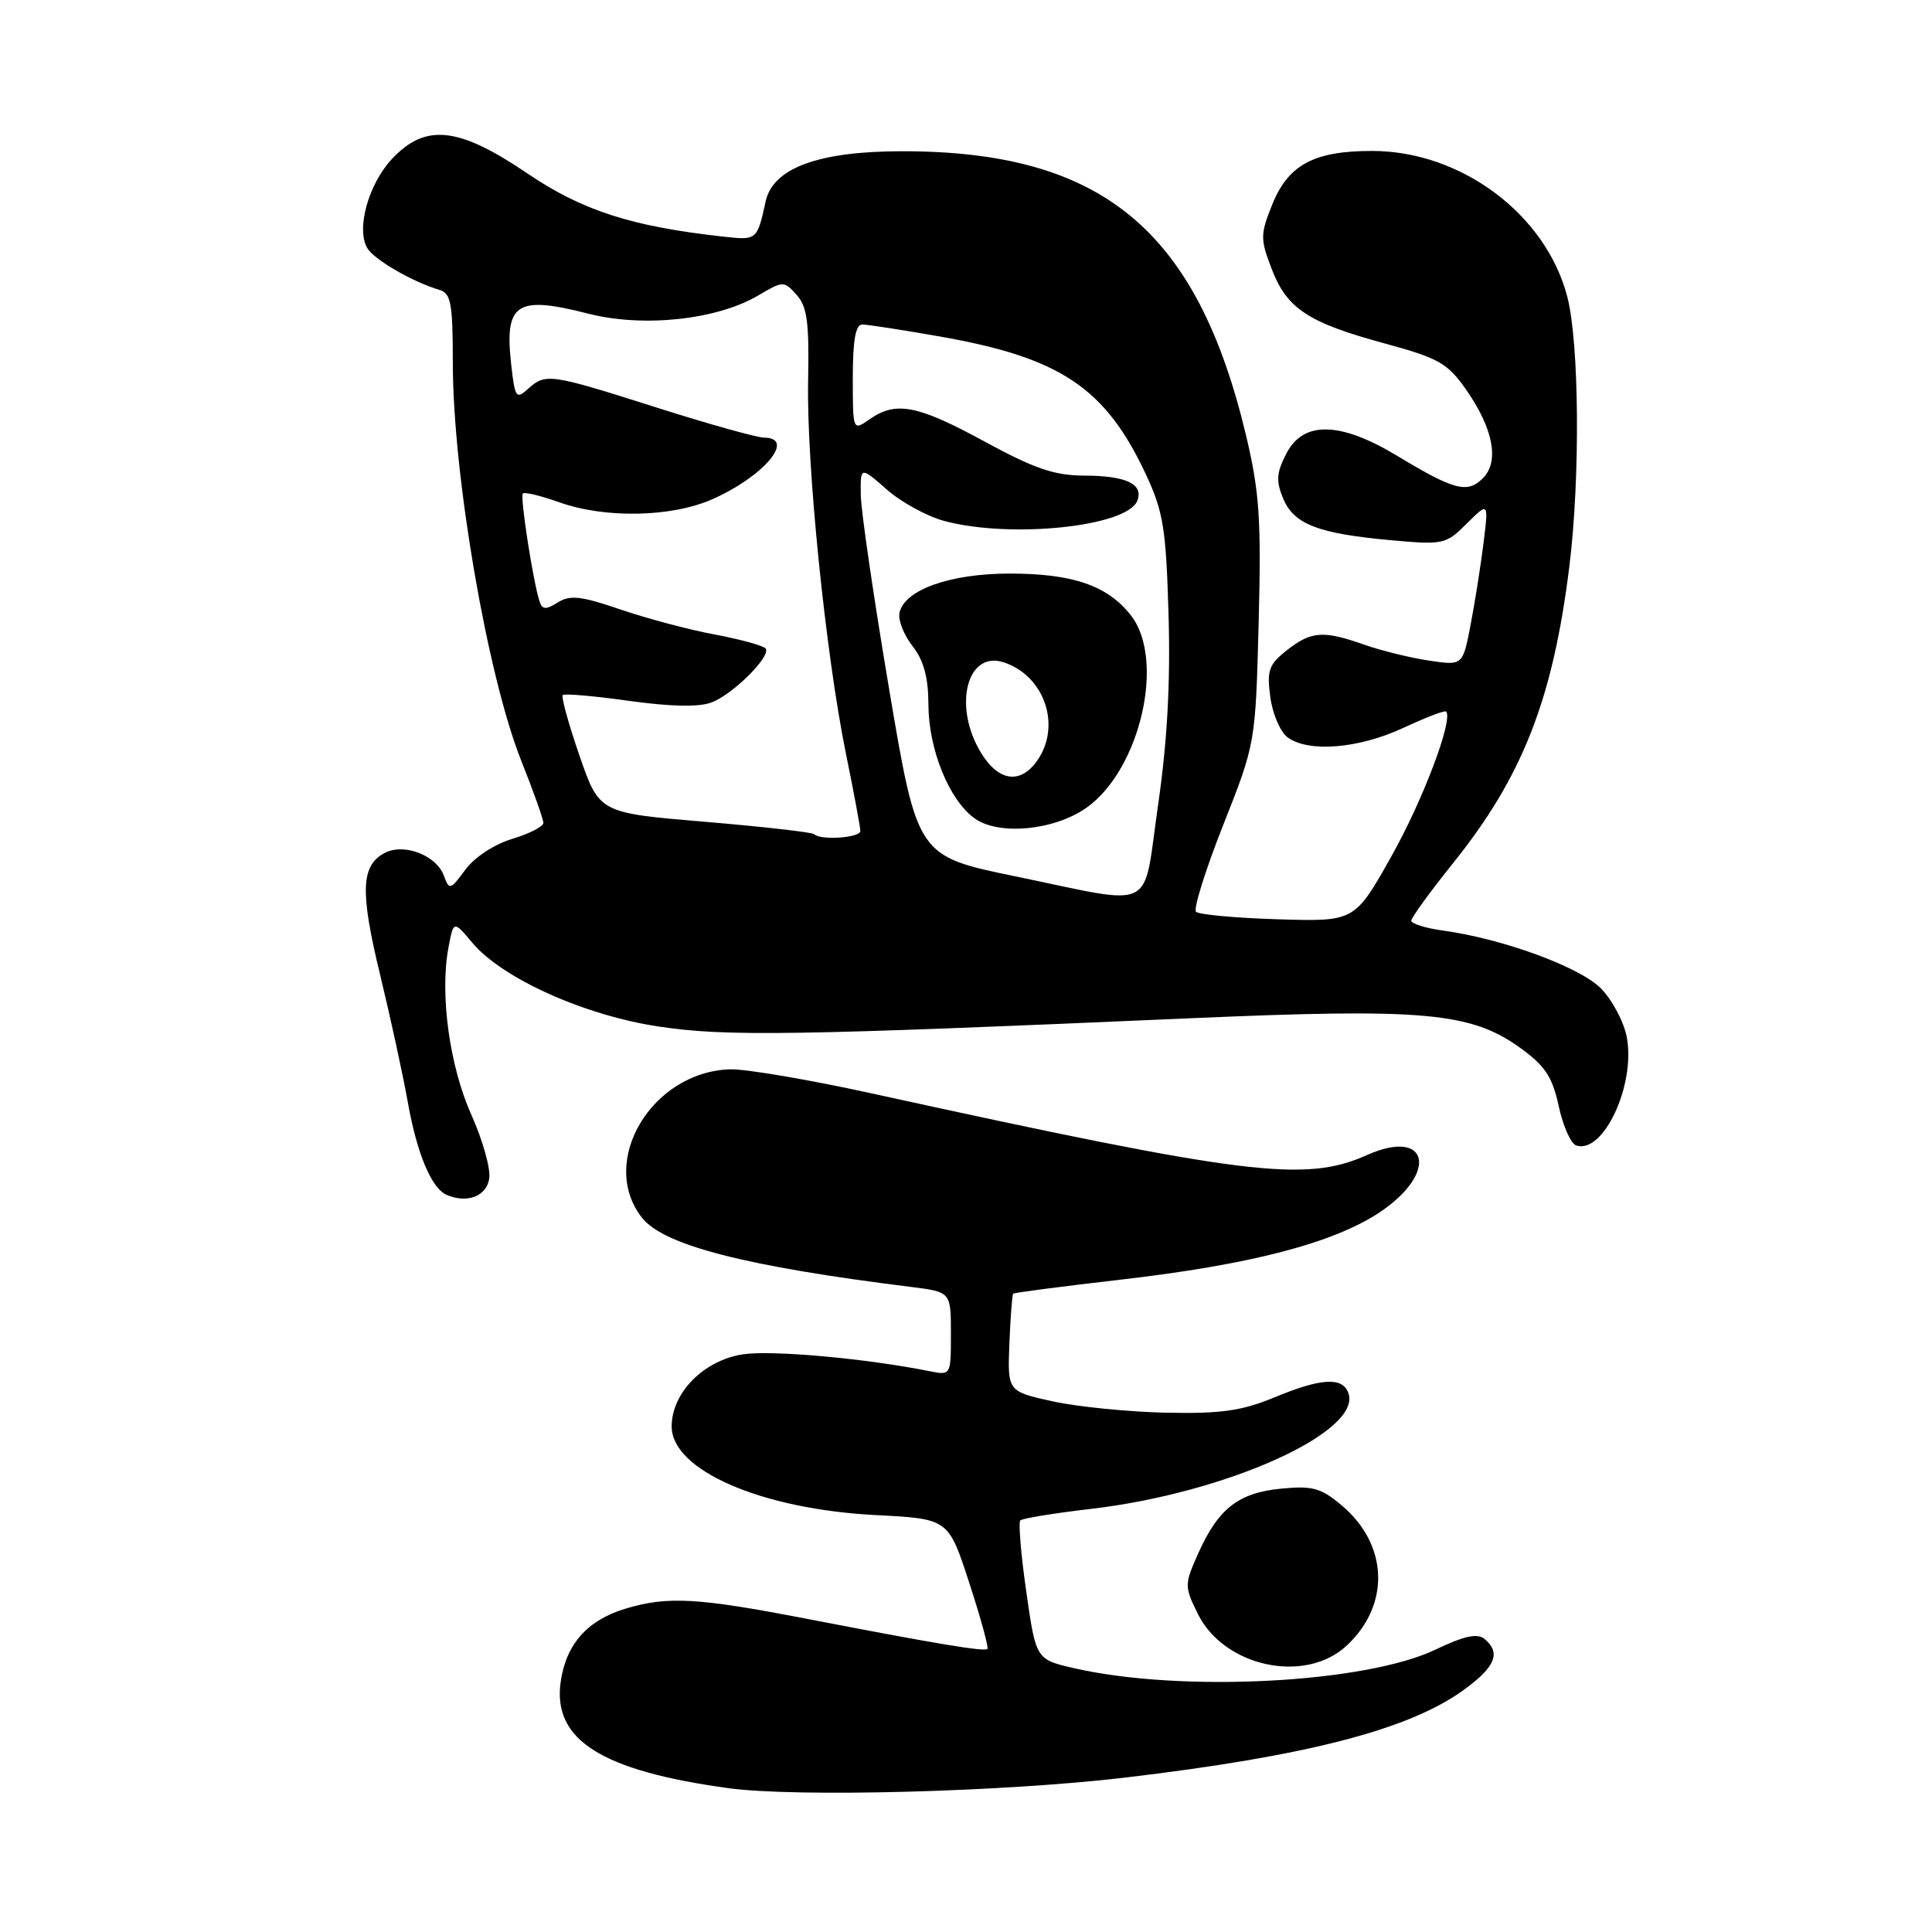 <?xml version="1.0" encoding="UTF-8" standalone="no"?>
<!DOCTYPE svg PUBLIC "-//W3C//DTD SVG 1.1//EN" "http://www.w3.org/Graphics/SVG/1.1/DTD/svg11.dtd" >
<svg xmlns="http://www.w3.org/2000/svg" xmlns:xlink="http://www.w3.org/1999/xlink" version="1.1" viewBox="0 0 256 256">
 <g >
 <path fill="currentColor"
d=" M 149.00 235.55 C 173.14 232.69 186.67 229.20 193.93 223.94 C 198.15 220.88 198.92 219.01 196.71 217.17 C 195.75 216.38 194.03 216.76 190.21 218.58 C 180.91 223.03 156.59 224.29 142.39 221.06 C 137.27 219.89 137.27 219.89 135.99 210.93 C 135.28 206.00 134.93 201.74 135.20 201.46 C 135.48 201.19 139.71 200.50 144.60 199.93 C 162.56 197.83 180.62 189.67 178.65 184.54 C 177.84 182.42 175.02 182.61 168.79 185.19 C 164.52 186.95 161.77 187.34 154.50 187.19 C 149.55 187.08 142.80 186.41 139.50 185.69 C 133.50 184.37 133.50 184.37 133.75 178.02 C 133.89 174.52 134.12 171.55 134.25 171.42 C 134.39 171.28 140.80 170.45 148.50 169.56 C 165.71 167.58 176.71 164.71 182.84 160.62 C 190.67 155.38 189.30 149.40 181.11 153.06 C 172.93 156.72 165.11 155.75 115.50 144.88 C 107.25 143.07 98.83 141.64 96.78 141.69 C 86.36 141.98 79.23 153.94 85.07 161.36 C 87.94 165.01 98.80 167.80 120.75 170.53 C 126.00 171.19 126.00 171.19 126.00 176.72 C 126.00 182.25 126.00 182.25 123.18 181.69 C 114.76 180.00 102.31 178.88 98.47 179.45 C 93.27 180.23 89.00 184.54 89.00 189.01 C 89.00 194.82 100.88 199.98 116.08 200.76 C 125.67 201.25 125.67 201.25 128.42 209.70 C 129.94 214.35 131.02 218.31 130.84 218.49 C 130.44 218.88 124.18 217.84 106.74 214.47 C 92.46 211.71 88.45 211.48 82.90 213.15 C 77.80 214.68 74.96 217.91 74.28 222.95 C 73.26 230.57 79.71 234.63 96.50 236.94 C 105.50 238.17 132.96 237.44 149.00 235.55 Z  M 178.48 218.02 C 184.25 212.60 183.95 204.66 177.78 199.47 C 175.04 197.16 173.91 196.85 169.79 197.25 C 164.12 197.79 161.44 199.88 158.79 205.79 C 156.93 209.95 156.93 210.19 158.69 213.79 C 162.16 220.89 172.97 223.20 178.48 218.02 Z  M 64.83 156.13 C 65.02 154.83 63.95 151.05 62.46 147.72 C 59.57 141.29 58.26 131.75 59.42 125.58 C 60.10 121.96 60.10 121.96 62.60 124.94 C 66.59 129.67 77.51 134.57 87.34 136.03 C 96.29 137.36 104.99 137.23 157.62 134.93 C 188.68 133.57 194.91 134.13 201.48 138.88 C 204.73 141.23 205.70 142.70 206.54 146.57 C 207.11 149.21 208.15 151.55 208.85 151.78 C 212.44 152.98 216.74 143.78 215.56 137.44 C 215.17 135.38 213.61 132.46 212.10 130.94 C 209.26 128.11 199.14 124.40 191.25 123.31 C 188.91 122.99 187.00 122.40 187.00 122.00 C 187.00 121.60 189.49 118.17 192.53 114.38 C 201.74 102.93 205.77 92.65 207.95 75.03 C 209.40 63.32 209.26 45.46 207.68 39.34 C 204.84 28.39 193.60 20.00 181.79 20.00 C 174.09 20.00 170.68 21.84 168.56 27.15 C 166.99 31.06 166.99 31.68 168.49 35.60 C 170.51 40.89 173.30 42.74 183.45 45.50 C 190.62 47.45 191.80 48.11 194.24 51.59 C 197.87 56.77 198.71 61.15 196.49 63.37 C 194.44 65.42 192.70 64.97 185.12 60.39 C 177.56 55.84 172.70 55.74 170.45 60.10 C 169.14 62.63 169.06 63.73 170.02 66.04 C 171.43 69.46 174.62 70.70 184.29 71.58 C 191.28 72.21 191.59 72.14 194.37 69.36 C 197.25 66.50 197.25 66.50 196.57 72.00 C 196.19 75.03 195.42 79.91 194.85 82.85 C 193.82 88.20 193.82 88.20 189.33 87.53 C 186.85 87.16 183.01 86.21 180.79 85.43 C 175.35 83.51 173.75 83.62 170.52 86.16 C 168.12 88.05 167.85 88.82 168.32 92.37 C 168.62 94.60 169.66 97.01 170.62 97.71 C 173.40 99.74 180.02 99.20 185.90 96.47 C 188.86 95.09 191.43 94.10 191.61 94.28 C 192.61 95.28 188.55 106.04 184.36 113.48 C 179.50 122.12 179.50 122.12 169.33 121.81 C 163.74 121.64 158.86 121.19 158.48 120.82 C 158.11 120.44 159.73 115.27 162.08 109.32 C 166.36 98.50 166.36 98.50 166.78 82.50 C 167.13 68.82 166.89 65.24 165.13 57.79 C 158.62 30.42 146.05 20.02 119.50 20.04 C 108.43 20.05 102.43 22.26 101.45 26.69 C 100.32 31.85 100.31 31.85 95.81 31.35 C 83.67 30.01 77.12 27.90 69.82 22.94 C 60.72 16.78 56.37 16.32 51.93 21.07 C 48.79 24.43 47.16 30.41 48.69 32.91 C 49.64 34.45 54.70 37.37 58.25 38.42 C 59.75 38.86 60.00 40.23 60.00 48.03 C 60.00 62.92 64.58 89.56 69.08 100.83 C 70.68 104.85 72.00 108.55 72.00 109.04 C 72.00 109.52 70.15 110.47 67.89 111.15 C 65.50 111.87 62.89 113.58 61.67 115.23 C 59.66 117.95 59.54 117.98 58.81 116.02 C 57.81 113.31 53.49 111.67 50.95 113.03 C 47.82 114.70 47.70 118.17 50.36 129.13 C 51.74 134.84 53.39 142.41 54.02 145.96 C 55.25 152.89 57.18 157.50 59.23 158.35 C 61.96 159.49 64.50 158.48 64.83 156.13 Z  M 134.53 116.12 C 121.56 113.44 121.56 113.44 117.84 91.47 C 115.80 79.39 114.10 67.77 114.06 65.65 C 114.00 61.79 114.00 61.79 117.49 64.85 C 119.40 66.54 122.84 68.42 125.12 69.03 C 133.92 71.40 149.38 69.78 150.70 66.35 C 151.55 64.13 149.22 63.03 143.60 63.02 C 139.70 63.00 137.02 62.08 130.45 58.50 C 121.58 53.67 118.71 53.11 115.22 55.56 C 113.00 57.11 113.00 57.11 113.00 50.06 C 113.00 45.08 113.37 43.00 114.25 43.00 C 114.94 43.00 119.55 43.71 124.49 44.58 C 140.54 47.39 146.49 51.38 151.88 62.95 C 154.15 67.83 154.51 70.08 154.84 81.50 C 155.10 90.48 154.67 98.29 153.44 106.75 C 151.37 121.07 153.48 120.02 134.53 116.12 Z  M 143.99 107.01 C 151.11 101.94 154.45 87.38 149.83 81.51 C 146.74 77.58 142.13 76.00 133.78 76.00 C 125.83 76.00 119.75 78.19 119.18 81.25 C 119.00 82.21 119.79 84.18 120.93 85.63 C 122.40 87.51 123.01 89.75 123.02 93.38 C 123.05 99.32 125.76 106.00 129.14 108.44 C 132.35 110.75 139.73 110.04 143.99 107.01 Z  M 107.87 110.53 C 107.61 110.28 101.10 109.54 93.40 108.89 C 79.41 107.72 79.41 107.72 76.78 100.12 C 75.34 95.93 74.34 92.33 74.57 92.10 C 74.79 91.88 78.75 92.22 83.37 92.87 C 88.90 93.64 92.62 93.71 94.28 93.08 C 97.09 92.02 102.13 87.02 101.47 85.95 C 101.24 85.58 98.23 84.74 94.77 84.09 C 91.32 83.45 85.66 81.94 82.19 80.75 C 77.01 78.98 75.54 78.81 73.92 79.82 C 72.36 80.80 71.87 80.79 71.52 79.77 C 70.67 77.29 68.88 65.79 69.28 65.39 C 69.50 65.16 71.67 65.69 74.09 66.55 C 80.17 68.72 88.97 68.55 94.39 66.15 C 101.21 63.14 105.51 58.02 101.25 57.99 C 100.29 57.98 93.88 56.19 87.00 54.00 C 72.85 49.50 72.30 49.42 69.96 51.53 C 68.40 52.95 68.23 52.71 67.74 48.35 C 66.82 40.18 68.40 39.12 77.90 41.55 C 85.23 43.43 94.99 42.39 100.49 39.14 C 103.77 37.20 103.87 37.20 105.55 39.06 C 106.95 40.60 107.23 42.70 107.08 50.39 C 106.85 61.54 109.40 86.65 112.09 99.86 C 113.14 105.01 114.00 109.62 114.00 110.11 C 114.00 111.02 108.72 111.38 107.87 110.53 Z  M 129.99 99.75 C 126.24 93.60 128.11 86.16 133.00 87.76 C 138.41 89.54 140.67 96.17 137.44 100.78 C 135.21 103.96 132.31 103.56 129.99 99.75 Z "/>
</g>
</svg>